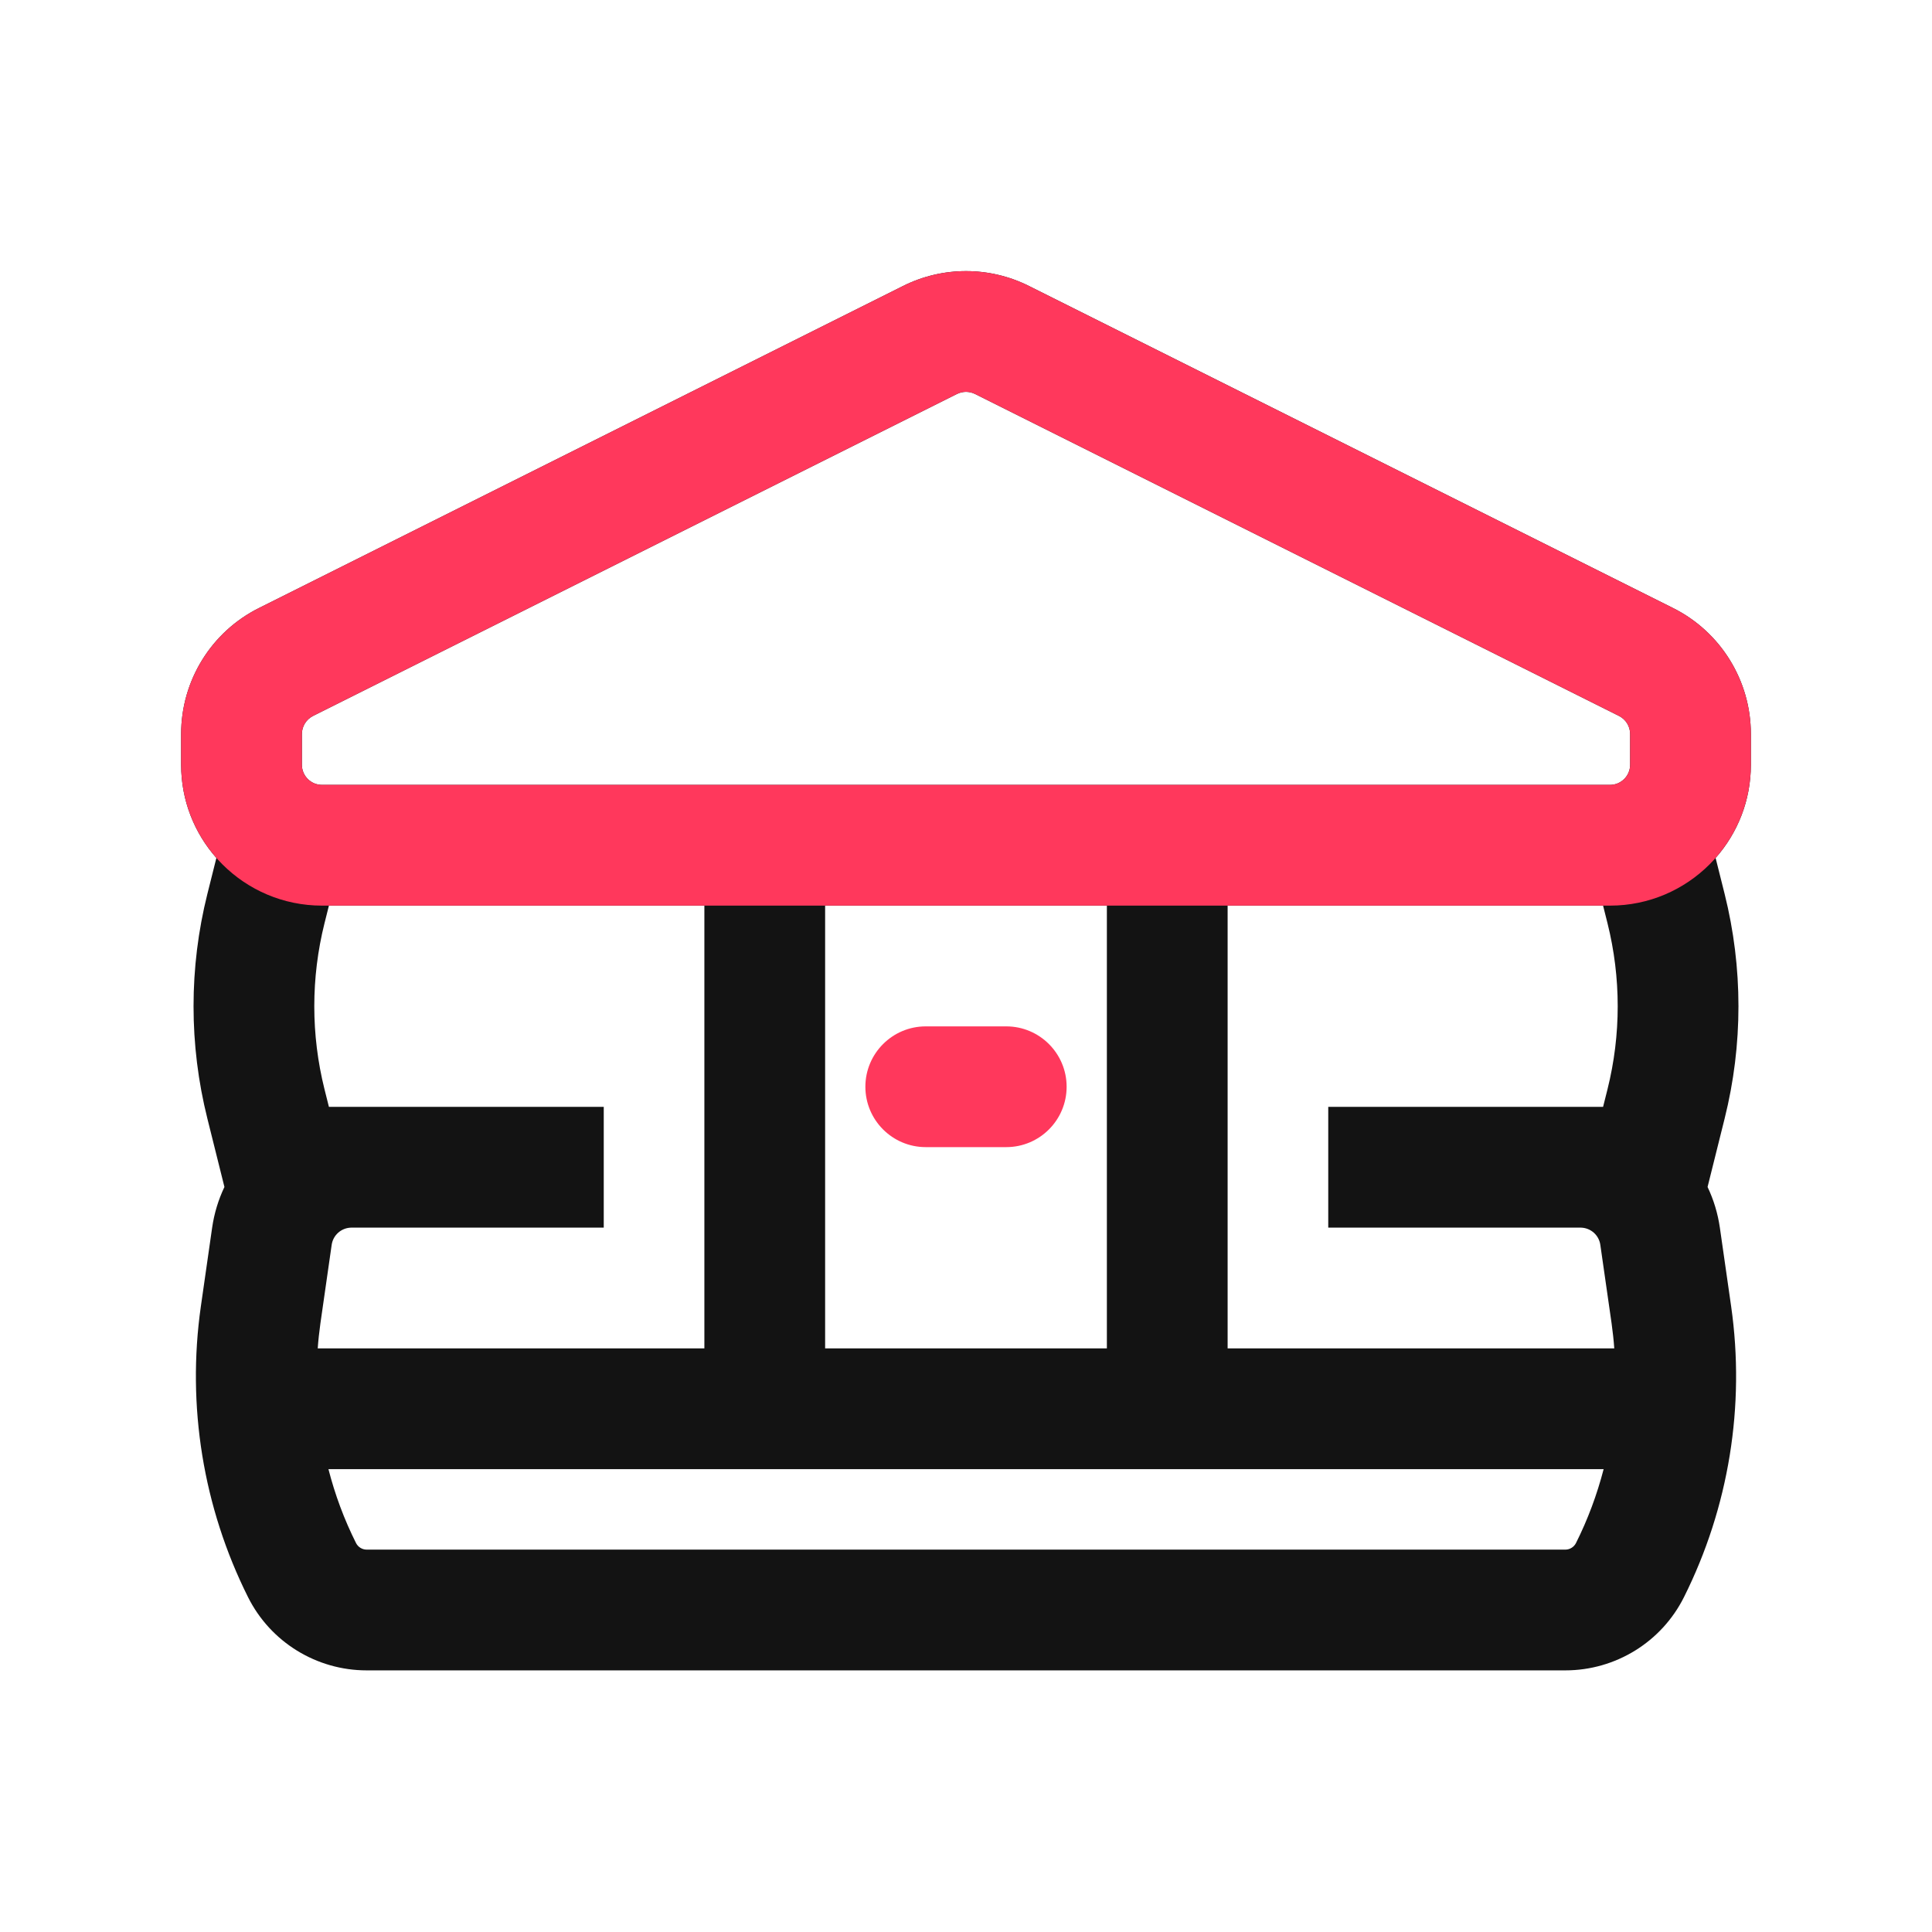 <svg width="24" height="24" viewBox="0 0 24 24" fill="none" xmlns="http://www.w3.org/2000/svg">
<path fill-rule="evenodd" clip-rule="evenodd" d="M12.783 3.553C12.29 3.306 11.71 3.306 11.217 3.553L3.217 7.553C2.624 7.849 2.25 8.455 2.25 9.118V9.5C2.25 9.944 2.415 10.349 2.688 10.658L2.576 11.105C2.347 12.021 2.347 12.979 2.576 13.895L2.788 14.745C2.713 14.902 2.661 15.072 2.635 15.252L2.495 16.229C2.319 17.464 2.523 18.724 3.081 19.84C3.36 20.398 3.931 20.75 4.555 20.75H19.445C20.069 20.75 20.64 20.398 20.919 19.84C21.477 18.724 21.681 17.464 21.505 16.229L21.365 15.252C21.339 15.072 21.287 14.902 21.212 14.745L21.424 13.895C21.653 12.979 21.653 12.021 21.424 11.105L21.312 10.658C21.585 10.349 21.75 9.944 21.75 9.5V9.118C21.75 8.455 21.375 7.849 20.783 7.553L12.783 3.553ZM4.031 11.469L4.086 11.25H8.75V16.75H3.947C3.954 16.647 3.966 16.544 3.98 16.441L4.12 15.465C4.137 15.342 4.241 15.252 4.364 15.25L7.5 15.25V13.75H4.367L4.359 13.75H4.086L4.031 13.531C3.862 12.854 3.862 12.146 4.031 11.469ZM16.5 15.25V13.75H19.633L19.64 13.75H19.914L19.969 13.531C20.138 12.854 20.138 12.146 19.969 11.469L19.914 11.25H15.25V16.75H20.053C20.046 16.647 20.034 16.544 20.02 16.441L19.88 15.465C19.863 15.342 19.759 15.252 19.636 15.25L16.5 15.25ZM13.75 16.75V11.25H10.25V16.75H13.75ZM11.888 4.894C11.959 4.859 12.041 4.859 12.112 4.894L20.112 8.894C20.197 8.937 20.25 9.023 20.25 9.118V9.5C20.25 9.638 20.138 9.75 20 9.75H4C3.862 9.75 3.75 9.638 3.75 9.5V9.118C3.75 9.023 3.804 8.937 3.888 8.894L11.888 4.894ZM4.423 19.169C4.275 18.874 4.161 18.566 4.08 18.25H19.921C19.839 18.566 19.725 18.874 19.577 19.169C19.552 19.218 19.501 19.25 19.445 19.25H4.555C4.499 19.25 4.448 19.218 4.423 19.169Z" fill="#131313"/>
<path fill-rule="evenodd" clip-rule="evenodd" d="M12.783 3.553C12.29 3.306 11.71 3.306 11.217 3.553L3.217 7.553C2.624 7.849 2.25 8.455 2.25 9.118V9.5C2.25 10.466 3.034 11.25 4 11.25H20C20.966 11.25 21.75 10.466 21.75 9.5V9.118C21.75 8.455 21.375 7.849 20.783 7.553L12.783 3.553ZM11.888 4.894C11.959 4.859 12.041 4.859 12.112 4.894L20.112 8.894C20.197 8.937 20.25 9.023 20.25 9.118V9.5C20.25 9.638 20.138 9.75 20 9.75H4C3.862 9.75 3.75 9.638 3.75 9.5V9.118C3.75 9.023 3.804 8.937 3.888 8.894L11.888 4.894ZM10.75 13.5C10.75 13.086 11.086 12.75 11.5 12.75H12.5C12.914 12.75 13.25 13.086 13.25 13.5C13.25 13.914 12.914 14.25 12.5 14.25H11.5C11.086 14.25 10.75 13.914 10.75 13.5Z" fill="#FF385C"/>
</svg>
